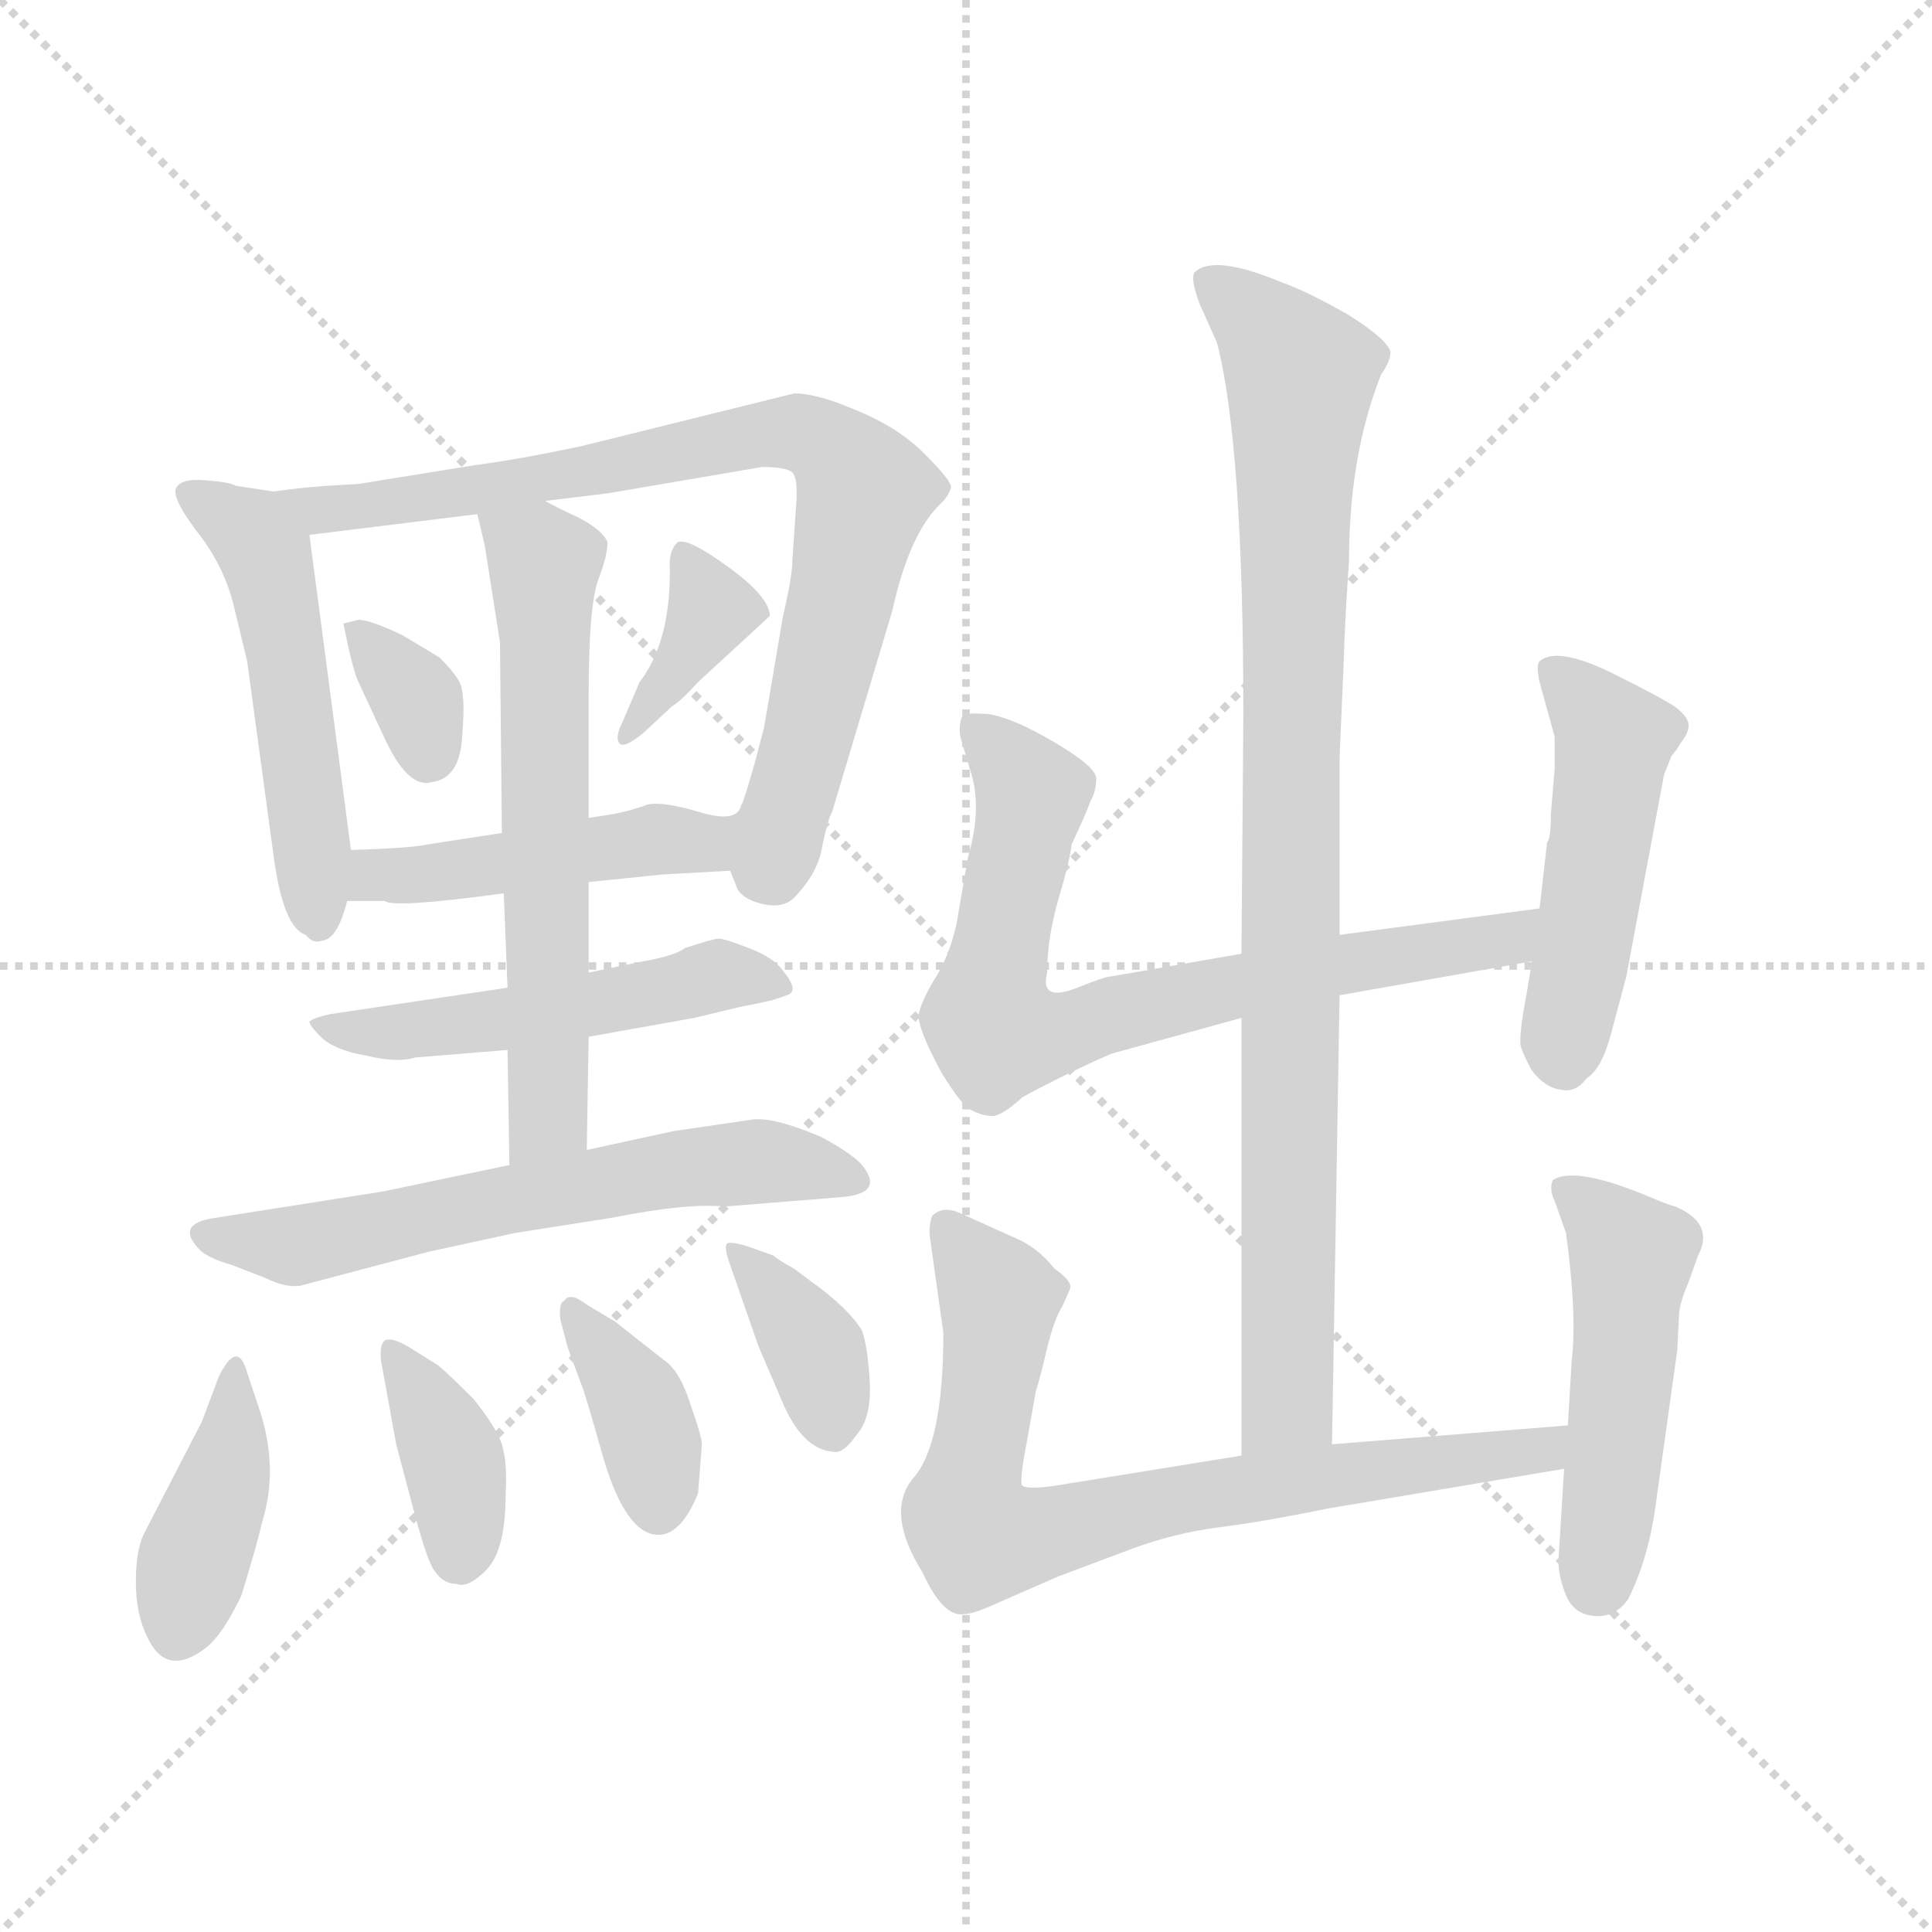 <svg xmlns="http://www.w3.org/2000/svg" version="1.1" viewBox="0 0 1024 1024">
  <g stroke="lightgray" stroke-dasharray="1,1" stroke-width="1" transform="scale(4, 4)">
    <line x1="0" y1="0" x2="256" y2="256" />
    <line x1="256" y1="0" x2="0" y2="256" />
    <line x1="128" y1="0" x2="128" y2="256" />
    <line x1="0" y1="128" x2="256" y2="128" />
  </g>
  <g transform="scale(1.0, -1.0) translate(0.0, -827.50)">
    <style type="text/css">
      
        @keyframes keyframes0 {
          from {
            stroke: blue;
            stroke-dashoffset: 503;
            stroke-width: 128;
          }
          62% {
            animation-timing-function: step-end;
            stroke: blue;
            stroke-dashoffset: 0;
            stroke-width: 128;
          }
          to {
            stroke: black;
            stroke-width: 1024;
          }
        }
        #make-me-a-hanzi-animation-0 {
          animation: keyframes0 0.659s both;
          animation-delay: 0s;
          animation-timing-function: linear;
        }
      
        @keyframes keyframes1 {
          from {
            stroke: blue;
            stroke-dashoffset: 788;
            stroke-width: 128;
          }
          72% {
            animation-timing-function: step-end;
            stroke: blue;
            stroke-dashoffset: 0;
            stroke-width: 128;
          }
          to {
            stroke: black;
            stroke-width: 1024;
          }
        }
        #make-me-a-hanzi-animation-1 {
          animation: keyframes1 0.891s both;
          animation-delay: 0.659s;
          animation-timing-function: linear;
        }
      
        @keyframes keyframes2 {
          from {
            stroke: blue;
            stroke-dashoffset: 331;
            stroke-width: 128;
          }
          52% {
            animation-timing-function: step-end;
            stroke: blue;
            stroke-dashoffset: 0;
            stroke-width: 128;
          }
          to {
            stroke: black;
            stroke-width: 1024;
          }
        }
        #make-me-a-hanzi-animation-2 {
          animation: keyframes2 0.519s both;
          animation-delay: 1.551s;
          animation-timing-function: linear;
        }
      
        @keyframes keyframes3 {
          from {
            stroke: blue;
            stroke-dashoffset: 366;
            stroke-width: 128;
          }
          54% {
            animation-timing-function: step-end;
            stroke: blue;
            stroke-dashoffset: 0;
            stroke-width: 128;
          }
          to {
            stroke: black;
            stroke-width: 1024;
          }
        }
        #make-me-a-hanzi-animation-3 {
          animation: keyframes3 0.548s both;
          animation-delay: 2.07s;
          animation-timing-function: linear;
        }
      
        @keyframes keyframes4 {
          from {
            stroke: blue;
            stroke-dashoffset: 455;
            stroke-width: 128;
          }
          60% {
            animation-timing-function: step-end;
            stroke: blue;
            stroke-dashoffset: 0;
            stroke-width: 128;
          }
          to {
            stroke: black;
            stroke-width: 1024;
          }
        }
        #make-me-a-hanzi-animation-4 {
          animation: keyframes4 0.62s both;
          animation-delay: 2.618s;
          animation-timing-function: linear;
        }
      
        @keyframes keyframes5 {
          from {
            stroke: blue;
            stroke-dashoffset: 499;
            stroke-width: 128;
          }
          62% {
            animation-timing-function: step-end;
            stroke: blue;
            stroke-dashoffset: 0;
            stroke-width: 128;
          }
          to {
            stroke: black;
            stroke-width: 1024;
          }
        }
        #make-me-a-hanzi-animation-5 {
          animation: keyframes5 0.656s both;
          animation-delay: 3.238s;
          animation-timing-function: linear;
        }
      
        @keyframes keyframes6 {
          from {
            stroke: blue;
            stroke-dashoffset: 608;
            stroke-width: 128;
          }
          66% {
            animation-timing-function: step-end;
            stroke: blue;
            stroke-dashoffset: 0;
            stroke-width: 128;
          }
          to {
            stroke: black;
            stroke-width: 1024;
          }
        }
        #make-me-a-hanzi-animation-6 {
          animation: keyframes6 0.745s both;
          animation-delay: 3.894s;
          animation-timing-function: linear;
        }
      
        @keyframes keyframes7 {
          from {
            stroke: blue;
            stroke-dashoffset: 603;
            stroke-width: 128;
          }
          66% {
            animation-timing-function: step-end;
            stroke: blue;
            stroke-dashoffset: 0;
            stroke-width: 128;
          }
          to {
            stroke: black;
            stroke-width: 1024;
          }
        }
        #make-me-a-hanzi-animation-7 {
          animation: keyframes7 0.741s both;
          animation-delay: 4.639s;
          animation-timing-function: linear;
        }
      
        @keyframes keyframes8 {
          from {
            stroke: blue;
            stroke-dashoffset: 388;
            stroke-width: 128;
          }
          56% {
            animation-timing-function: step-end;
            stroke: blue;
            stroke-dashoffset: 0;
            stroke-width: 128;
          }
          to {
            stroke: black;
            stroke-width: 1024;
          }
        }
        #make-me-a-hanzi-animation-8 {
          animation: keyframes8 0.566s both;
          animation-delay: 5.38s;
          animation-timing-function: linear;
        }
      
        @keyframes keyframes9 {
          from {
            stroke: blue;
            stroke-dashoffset: 370;
            stroke-width: 128;
          }
          55% {
            animation-timing-function: step-end;
            stroke: blue;
            stroke-dashoffset: 0;
            stroke-width: 128;
          }
          to {
            stroke: black;
            stroke-width: 1024;
          }
        }
        #make-me-a-hanzi-animation-9 {
          animation: keyframes9 0.551s both;
          animation-delay: 5.945s;
          animation-timing-function: linear;
        }
      
        @keyframes keyframes10 {
          from {
            stroke: blue;
            stroke-dashoffset: 372;
            stroke-width: 128;
          }
          55% {
            animation-timing-function: step-end;
            stroke: blue;
            stroke-dashoffset: 0;
            stroke-width: 128;
          }
          to {
            stroke: black;
            stroke-width: 1024;
          }
        }
        #make-me-a-hanzi-animation-10 {
          animation: keyframes10 0.553s both;
          animation-delay: 6.497s;
          animation-timing-function: linear;
        }
      
        @keyframes keyframes11 {
          from {
            stroke: blue;
            stroke-dashoffset: 363;
            stroke-width: 128;
          }
          54% {
            animation-timing-function: step-end;
            stroke: blue;
            stroke-dashoffset: 0;
            stroke-width: 128;
          }
          to {
            stroke: black;
            stroke-width: 1024;
          }
        }
        #make-me-a-hanzi-animation-11 {
          animation: keyframes11 0.545s both;
          animation-delay: 7.049s;
          animation-timing-function: linear;
        }
      
        @keyframes keyframes12 {
          from {
            stroke: blue;
            stroke-dashoffset: 899;
            stroke-width: 128;
          }
          75% {
            animation-timing-function: step-end;
            stroke: blue;
            stroke-dashoffset: 0;
            stroke-width: 128;
          }
          to {
            stroke: black;
            stroke-width: 1024;
          }
        }
        #make-me-a-hanzi-animation-12 {
          animation: keyframes12 0.982s both;
          animation-delay: 7.595s;
          animation-timing-function: linear;
        }
      
        @keyframes keyframes13 {
          from {
            stroke: blue;
            stroke-dashoffset: 721;
            stroke-width: 128;
          }
          70% {
            animation-timing-function: step-end;
            stroke: blue;
            stroke-dashoffset: 0;
            stroke-width: 128;
          }
          to {
            stroke: black;
            stroke-width: 1024;
          }
        }
        #make-me-a-hanzi-animation-13 {
          animation: keyframes13 0.837s both;
          animation-delay: 8.576s;
          animation-timing-function: linear;
        }
      
        @keyframes keyframes14 {
          from {
            stroke: blue;
            stroke-dashoffset: 475;
            stroke-width: 128;
          }
          61% {
            animation-timing-function: step-end;
            stroke: blue;
            stroke-dashoffset: 0;
            stroke-width: 128;
          }
          to {
            stroke: black;
            stroke-width: 1024;
          }
        }
        #make-me-a-hanzi-animation-14 {
          animation: keyframes14 0.637s both;
          animation-delay: 9.413s;
          animation-timing-function: linear;
        }
      
        @keyframes keyframes15 {
          from {
            stroke: blue;
            stroke-dashoffset: 745;
            stroke-width: 128;
          }
          71% {
            animation-timing-function: step-end;
            stroke: blue;
            stroke-dashoffset: 0;
            stroke-width: 128;
          }
          to {
            stroke: black;
            stroke-width: 1024;
          }
        }
        #make-me-a-hanzi-animation-15 {
          animation: keyframes15 0.856s both;
          animation-delay: 10.05s;
          animation-timing-function: linear;
        }
      
        @keyframes keyframes16 {
          from {
            stroke: blue;
            stroke-dashoffset: 481;
            stroke-width: 128;
          }
          61% {
            animation-timing-function: step-end;
            stroke: blue;
            stroke-dashoffset: 0;
            stroke-width: 128;
          }
          to {
            stroke: black;
            stroke-width: 1024;
          }
        }
        #make-me-a-hanzi-animation-16 {
          animation: keyframes16 0.641s both;
          animation-delay: 10.906s;
          animation-timing-function: linear;
        }
      
    </style>
    
      <path d="M 145 567 L 125 570 Q 122 572 108 573 Q 95 574 93 568 Q 92 562 105 545 Q 119 527 124 506 L 131 477 L 145 374 Q 150 336 162 332 Q 166 327 171 329 Q 179 330 184 350 L 186 377 L 164 544 C 161 565 161 565 145 567 Z" fill="lightgray" />
    
      <path d="M 387 366 L 391 356 Q 395 350 406 348 Q 417 346 423 354 Q 434 366 436 380 Q 439 394 441 397 L 473 504 Q 482 545 499 561 Q 503 565 504 569 Q 505 572 490 587 Q 476 601 454 610 Q 433 619 421 619 L 308 591 Q 275 584 252 581 L 190 571 L 173 570 Q 159 569 145 567 C 115 563 134 540 164 544 L 253 555 L 289 562 L 322 566 L 404 580 Q 417 580 420 577 Q 423 574 422 560 L 420 531 Q 420 522 415 501 L 405 442 L 400 423 Q 394 402 393 401 C 384 373 383 372 387 366 Z" fill="lightgray" />
    
      <path d="M 190 466 L 203 438 Q 216 409 229 413 Q 244 415 245 438 Q 247 461 243 467 Q 240 472 233 479 L 213 491 Q 196 499 190 499 L 182 497 Q 187 472 190 466 Z" fill="lightgray" />
    
      <path d="M 339 466 L 330 445 Q 326 437 328 434 Q 330 430 341 439 L 356 453 Q 361 456 370 466 L 408 501 Q 408 511 386 527 Q 364 543 359 540 Q 355 536 355 529 Q 356 488 339 466 Z" fill="lightgray" />
    
      <path d="M 312 360 L 351 364 L 387 366 C 410 367 412 424 393 401 Q 391 391 371 397 Q 351 403 343 401 Q 335 398 325 396 L 312 394 L 266 386 L 227 380 Q 219 378 186 377 C 156 376 154 350 184 350 L 204 350 Q 208 346 267 354 L 312 360 Z" fill="lightgray" />
    
      <path d="M 312 278 L 368 288 L 393 294 Q 410 297 417 300 Q 424 302 415 313 Q 410 320 397 325 Q 384 330 381 330 Q 378 330 363 325 Q 358 321 341 318 L 312 312 L 269 304 L 175 290 Q 166 288 164 286 Q 164 284 170 278 Q 177 271 194 268 Q 211 264 220 267 L 269 271 L 312 278 Z" fill="lightgray" />
    
      <path d="M 311 218 L 312 278 L 312 312 L 312 360 L 312 394 L 312 459 Q 312 506 317 520 Q 322 533 322 540 Q 320 546 307 553 Q 294 559 289 562 C 262 576 246 584 253 555 L 257 538 L 265 487 L 266 386 L 267 354 L 269 304 L 269 271 L 270 210 C 270 180 311 188 311 218 Z" fill="lightgray" />
    
      <path d="M 273 174 L 324 182 Q 364 190 384 188 L 446 193 Q 470 195 456 211 Q 450 217 435 225 Q 409 236 398 234 L 357 228 L 311 218 L 270 210 L 203 196 L 114 182 Q 93 179 105 166 Q 109 161 123 157 L 141 150 Q 151 145 159 146 L 227 164 L 273 174 Z" fill="lightgray" />
    
      <path d="M 116 98 L 107 74 L 76 14 Q 72 5 72 -11 Q 72 -28 78 -40 Q 88 -62 109 -46 Q 118 -39 128 -18 Q 136 8 139 21 Q 148 50 137 82 L 131 100 Q 126 118 116 98 Z" fill="lightgray" />
    
      <path d="M 202 106 L 210 62 L 219 28 Q 225 5 229 -3 Q 234 -12 242 -12 Q 247 -14 254 -8 Q 262 -2 265 9 Q 268 19 268 36 Q 269 52 266 62 Q 263 71 251 86 Q 237 100 232 104 L 216 114 Q 207 119 204 117 Q 201 115 202 106 Z" fill="lightgray" />
    
      <path d="M 297 128 L 301 113 L 308 94 Q 309 93 320 54 Q 332 14 349 14 Q 361 14 370 36 L 372 62 Q 372 66 366 83 Q 361 99 354 105 L 326 127 L 311 136 Q 302 143 299 138 Q 296 137 297 128 Z" fill="lightgray" />
    
      <path d="M 410 162 L 396 167 Q 386 170 385 168 Q 384 165 387 157 L 402 114 L 414 86 Q 425 59 442 58 Q 447 57 454 67 Q 462 76 461 95 Q 460 113 457 122 Q 450 134 429 149 L 421 155 Q 412 160 410 162 Z" fill="lightgray" />
    
      <path d="M 658 288 L 658 56 C 658 26 705 32 706 62 L 710 300 L 710 332 L 710 426 L 712 472 Q 713 503 715 530 Q 715 586 732 629 Q 737 636 737 641 Q 735 648 714 661 Q 693 673 679 678 Q 643 693 633 683 Q 631 679 636 666 L 645 646 Q 659 592 659 448 L 658 322 L 658 288 Z" fill="lightgray" />
    
      <path d="M 589 269 L 658 288 L 710 300 L 812 318 C 842 323 846 350 816 346 L 710 332 L 658 322 L 589 310 Q 586 310 571 304 Q 551 296 555 312 Q 555 330 561 351 Q 567 371 568 380 Q 576 397 578 403 Q 581 408 581 415 Q 581 421 559 434 Q 537 447 524 449 Q 512 450 510 448 Q 508 443 509 437 L 514 420 Q 521 400 513 373 L 507 338 Q 503 320 495 308 Q 488 296 487 290 Q 486 283 499 259 Q 510 241 515 239 Q 521 236 526 236 Q 531 236 542 246 Q 566 259 589 269 Z" fill="lightgray" />
    
      <path d="M 812 318 L 809 300 Q 805 279 806 273 Q 808 267 812 260 Q 819 251 827 250 Q 835 248 841 256 Q 849 261 854 280 L 862 310 L 882 417 L 886 427 Q 888 429 891 434 Q 895 439 895 443 Q 895 447 889 452 Q 884 456 854 471 Q 825 485 816 477 Q 814 475 816 466 L 824 437 L 824 420 L 822 396 Q 822 383 820 381 L 816 346 L 812 318 Z" fill="lightgray" />
    
      <path d="M 658 56 L 559 40 Q 545 38 542 40 Q 540 41 544 62 L 549 90 Q 551 96 555 113 Q 559 129 563 135 L 567 144 Q 569 148 559 155 Q 551 165 541 170 L 510 184 Q 500 189 494 183 Q 492 177 493 171 L 500 121 Q 500 62 484 44 Q 469 26 489 -6 Q 500 -30 511 -28 Q 516 -28 529 -22 L 561 -8 L 601 7 Q 623 15 646 18 Q 670 21 704 28 L 829 49 C 859 54 861 74 831 72 L 706 62 L 658 56 Z" fill="lightgray" />
    
      <path d="M 829 49 L 826 0 Q 826 -8 830 -18 Q 834 -28 845 -29 Q 856 -30 863 -20 Q 873 0 877 26 L 889 112 L 890 132 Q 891 139 895 148 L 900 162 Q 909 179 888 188 Q 884 189 877 192 Q 835 210 823 202 Q 821 197 824 191 L 830 174 Q 836 130 833 106 L 831 72 L 829 49 Z" fill="lightgray" />
    
    
      <clipPath id="make-me-a-hanzi-clip-0">
        <path d="M 145 567 L 125 570 Q 122 572 108 573 Q 95 574 93 568 Q 92 562 105 545 Q 119 527 124 506 L 131 477 L 145 374 Q 150 336 162 332 Q 166 327 171 329 Q 179 330 184 350 L 186 377 L 164 544 C 161 565 161 565 145 567 Z" />
      </clipPath>
      <path clip-path="url(#make-me-a-hanzi-clip-0)" d="M 102 566 L 141 533 L 169 339" fill="none" id="make-me-a-hanzi-animation-0" stroke-dasharray="375 750" stroke-linecap="round" />
    
      <clipPath id="make-me-a-hanzi-clip-1">
        <path d="M 387 366 L 391 356 Q 395 350 406 348 Q 417 346 423 354 Q 434 366 436 380 Q 439 394 441 397 L 473 504 Q 482 545 499 561 Q 503 565 504 569 Q 505 572 490 587 Q 476 601 454 610 Q 433 619 421 619 L 308 591 Q 275 584 252 581 L 190 571 L 173 570 Q 159 569 145 567 C 115 563 134 540 164 544 L 253 555 L 289 562 L 322 566 L 404 580 Q 417 580 420 577 Q 423 574 422 560 L 420 531 Q 420 522 415 501 L 405 442 L 400 423 Q 394 402 393 401 C 384 373 383 372 387 366 Z" />
      </clipPath>
      <path clip-path="url(#make-me-a-hanzi-clip-1)" d="M 153 564 L 170 556 L 186 558 L 404 598 L 439 591 L 458 566 L 410 363" fill="none" id="make-me-a-hanzi-animation-1" stroke-dasharray="660 1320" stroke-linecap="round" />
    
      <clipPath id="make-me-a-hanzi-clip-2">
        <path d="M 190 466 L 203 438 Q 216 409 229 413 Q 244 415 245 438 Q 247 461 243 467 Q 240 472 233 479 L 213 491 Q 196 499 190 499 L 182 497 Q 187 472 190 466 Z" />
      </clipPath>
      <path clip-path="url(#make-me-a-hanzi-clip-2)" d="M 188 491 L 217 463 L 226 429" fill="none" id="make-me-a-hanzi-animation-2" stroke-dasharray="203 406" stroke-linecap="round" />
    
      <clipPath id="make-me-a-hanzi-clip-3">
        <path d="M 339 466 L 330 445 Q 326 437 328 434 Q 330 430 341 439 L 356 453 Q 361 456 370 466 L 408 501 Q 408 511 386 527 Q 364 543 359 540 Q 355 536 355 529 Q 356 488 339 466 Z" />
      </clipPath>
      <path clip-path="url(#make-me-a-hanzi-clip-3)" d="M 362 533 L 376 504 L 334 439" fill="none" id="make-me-a-hanzi-animation-3" stroke-dasharray="238 476" stroke-linecap="round" />
    
      <clipPath id="make-me-a-hanzi-clip-4">
        <path d="M 312 360 L 351 364 L 387 366 C 410 367 412 424 393 401 Q 391 391 371 397 Q 351 403 343 401 Q 335 398 325 396 L 312 394 L 266 386 L 227 380 Q 219 378 186 377 C 156 376 154 350 184 350 L 204 350 Q 208 346 267 354 L 312 360 Z" />
      </clipPath>
      <path clip-path="url(#make-me-a-hanzi-clip-4)" d="M 189 356 L 199 363 L 349 383 L 373 381 L 381 373" fill="none" id="make-me-a-hanzi-animation-4" stroke-dasharray="327 654" stroke-linecap="round" />
    
      <clipPath id="make-me-a-hanzi-clip-5">
        <path d="M 312 278 L 368 288 L 393 294 Q 410 297 417 300 Q 424 302 415 313 Q 410 320 397 325 Q 384 330 381 330 Q 378 330 363 325 Q 358 321 341 318 L 312 312 L 269 304 L 175 290 Q 166 288 164 286 Q 164 284 170 278 Q 177 271 194 268 Q 211 264 220 267 L 269 271 L 312 278 Z" />
      </clipPath>
      <path clip-path="url(#make-me-a-hanzi-clip-5)" d="M 171 285 L 189 280 L 237 283 L 386 311 L 410 306" fill="none" id="make-me-a-hanzi-animation-5" stroke-dasharray="371 742" stroke-linecap="round" />
    
      <clipPath id="make-me-a-hanzi-clip-6">
        <path d="M 311 218 L 312 278 L 312 312 L 312 360 L 312 394 L 312 459 Q 312 506 317 520 Q 322 533 322 540 Q 320 546 307 553 Q 294 559 289 562 C 262 576 246 584 253 555 L 257 538 L 265 487 L 266 386 L 267 354 L 269 304 L 269 271 L 270 210 C 270 180 311 188 311 218 Z" />
      </clipPath>
      <path clip-path="url(#make-me-a-hanzi-clip-6)" d="M 260 552 L 289 529 L 291 241 L 276 218" fill="none" id="make-me-a-hanzi-animation-6" stroke-dasharray="480 960" stroke-linecap="round" />
    
      <clipPath id="make-me-a-hanzi-clip-7">
        <path d="M 273 174 L 324 182 Q 364 190 384 188 L 446 193 Q 470 195 456 211 Q 450 217 435 225 Q 409 236 398 234 L 357 228 L 311 218 L 270 210 L 203 196 L 114 182 Q 93 179 105 166 Q 109 161 123 157 L 141 150 Q 151 145 159 146 L 227 164 L 273 174 Z" />
      </clipPath>
      <path clip-path="url(#make-me-a-hanzi-clip-7)" d="M 110 174 L 161 168 L 353 208 L 402 212 L 451 202" fill="none" id="make-me-a-hanzi-animation-7" stroke-dasharray="475 950" stroke-linecap="round" />
    
      <clipPath id="make-me-a-hanzi-clip-8">
        <path d="M 116 98 L 107 74 L 76 14 Q 72 5 72 -11 Q 72 -28 78 -40 Q 88 -62 109 -46 Q 118 -39 128 -18 Q 136 8 139 21 Q 148 50 137 82 L 131 100 Q 126 118 116 98 Z" />
      </clipPath>
      <path clip-path="url(#make-me-a-hanzi-clip-8)" d="M 124 93 L 122 56 L 95 -35" fill="none" id="make-me-a-hanzi-animation-8" stroke-dasharray="260 520" stroke-linecap="round" />
    
      <clipPath id="make-me-a-hanzi-clip-9">
        <path d="M 202 106 L 210 62 L 219 28 Q 225 5 229 -3 Q 234 -12 242 -12 Q 247 -14 254 -8 Q 262 -2 265 9 Q 268 19 268 36 Q 269 52 266 62 Q 263 71 251 86 Q 237 100 232 104 L 216 114 Q 207 119 204 117 Q 201 115 202 106 Z" />
      </clipPath>
      <path clip-path="url(#make-me-a-hanzi-clip-9)" d="M 209 110 L 241 52 L 243 4" fill="none" id="make-me-a-hanzi-animation-9" stroke-dasharray="242 484" stroke-linecap="round" />
    
      <clipPath id="make-me-a-hanzi-clip-10">
        <path d="M 297 128 L 301 113 L 308 94 Q 309 93 320 54 Q 332 14 349 14 Q 361 14 370 36 L 372 62 Q 372 66 366 83 Q 361 99 354 105 L 326 127 L 311 136 Q 302 143 299 138 Q 296 137 297 128 Z" />
      </clipPath>
      <path clip-path="url(#make-me-a-hanzi-clip-10)" d="M 304 132 L 340 80 L 349 28" fill="none" id="make-me-a-hanzi-animation-10" stroke-dasharray="244 488" stroke-linecap="round" />
    
      <clipPath id="make-me-a-hanzi-clip-11">
        <path d="M 410 162 L 396 167 Q 386 170 385 168 Q 384 165 387 157 L 402 114 L 414 86 Q 425 59 442 58 Q 447 57 454 67 Q 462 76 461 95 Q 460 113 457 122 Q 450 134 429 149 L 421 155 Q 412 160 410 162 Z" />
      </clipPath>
      <path clip-path="url(#make-me-a-hanzi-clip-11)" d="M 390 163 L 433 111 L 441 72" fill="none" id="make-me-a-hanzi-animation-11" stroke-dasharray="235 470" stroke-linecap="round" />
    
      <clipPath id="make-me-a-hanzi-clip-12">
        <path d="M 658 288 L 658 56 C 658 26 705 32 706 62 L 710 300 L 710 332 L 710 426 L 712 472 Q 713 503 715 530 Q 715 586 732 629 Q 737 636 737 641 Q 735 648 714 661 Q 693 673 679 678 Q 643 693 633 683 Q 631 679 636 666 L 645 646 Q 659 592 659 448 L 658 322 L 658 288 Z" />
      </clipPath>
      <path clip-path="url(#make-me-a-hanzi-clip-12)" d="M 640 680 L 689 628 L 683 102 L 682 84 L 663 64" fill="none" id="make-me-a-hanzi-animation-12" stroke-dasharray="771 1542" stroke-linecap="round" />
    
      <clipPath id="make-me-a-hanzi-clip-13">
        <path d="M 589 269 L 658 288 L 710 300 L 812 318 C 842 323 846 350 816 346 L 710 332 L 658 322 L 589 310 Q 586 310 571 304 Q 551 296 555 312 Q 555 330 561 351 Q 567 371 568 380 Q 576 397 578 403 Q 581 408 581 415 Q 581 421 559 434 Q 537 447 524 449 Q 512 450 510 448 Q 508 443 509 437 L 514 420 Q 521 400 513 373 L 507 338 Q 503 320 495 308 Q 488 296 487 290 Q 486 283 499 259 Q 510 241 515 239 Q 521 236 526 236 Q 531 236 542 246 Q 566 259 589 269 Z" />
      </clipPath>
      <path clip-path="url(#make-me-a-hanzi-clip-13)" d="M 517 442 L 547 406 L 525 297 L 524 288 L 532 279 L 562 280 L 680 311 L 788 327 L 809 340" fill="none" id="make-me-a-hanzi-animation-13" stroke-dasharray="593 1186" stroke-linecap="round" />
    
      <clipPath id="make-me-a-hanzi-clip-14">
        <path d="M 812 318 L 809 300 Q 805 279 806 273 Q 808 267 812 260 Q 819 251 827 250 Q 835 248 841 256 Q 849 261 854 280 L 862 310 L 882 417 L 886 427 Q 888 429 891 434 Q 895 439 895 443 Q 895 447 889 452 Q 884 456 854 471 Q 825 485 816 477 Q 814 475 816 466 L 824 437 L 824 420 L 822 396 Q 822 383 820 381 L 816 346 L 812 318 Z" />
      </clipPath>
      <path clip-path="url(#make-me-a-hanzi-clip-14)" d="M 823 472 L 855 433 L 829 266" fill="none" id="make-me-a-hanzi-animation-14" stroke-dasharray="347 694" stroke-linecap="round" />
    
      <clipPath id="make-me-a-hanzi-clip-15">
        <path d="M 658 56 L 559 40 Q 545 38 542 40 Q 540 41 544 62 L 549 90 Q 551 96 555 113 Q 559 129 563 135 L 567 144 Q 569 148 559 155 Q 551 165 541 170 L 510 184 Q 500 189 494 183 Q 492 177 493 171 L 500 121 Q 500 62 484 44 Q 469 26 489 -6 Q 500 -30 511 -28 Q 516 -28 529 -22 L 561 -8 L 601 7 Q 623 15 646 18 Q 670 21 704 28 L 829 49 C 859 54 861 74 831 72 L 706 62 L 658 56 Z" />
      </clipPath>
      <path clip-path="url(#make-me-a-hanzi-clip-15)" d="M 501 176 L 529 141 L 512 32 L 520 12 L 640 36 L 818 58 L 824 67" fill="none" id="make-me-a-hanzi-animation-15" stroke-dasharray="617 1234" stroke-linecap="round" />
    
      <clipPath id="make-me-a-hanzi-clip-16">
        <path d="M 829 49 L 826 0 Q 826 -8 830 -18 Q 834 -28 845 -29 Q 856 -30 863 -20 Q 873 0 877 26 L 889 112 L 890 132 Q 891 139 895 148 L 900 162 Q 909 179 888 188 Q 884 189 877 192 Q 835 210 823 202 Q 821 197 824 191 L 830 174 Q 836 130 833 106 L 831 72 L 829 49 Z" />
      </clipPath>
      <path clip-path="url(#make-me-a-hanzi-clip-16)" d="M 829 197 L 865 161 L 846 -12" fill="none" id="make-me-a-hanzi-animation-16" stroke-dasharray="353 706" stroke-linecap="round" />
    
  </g>
</svg>